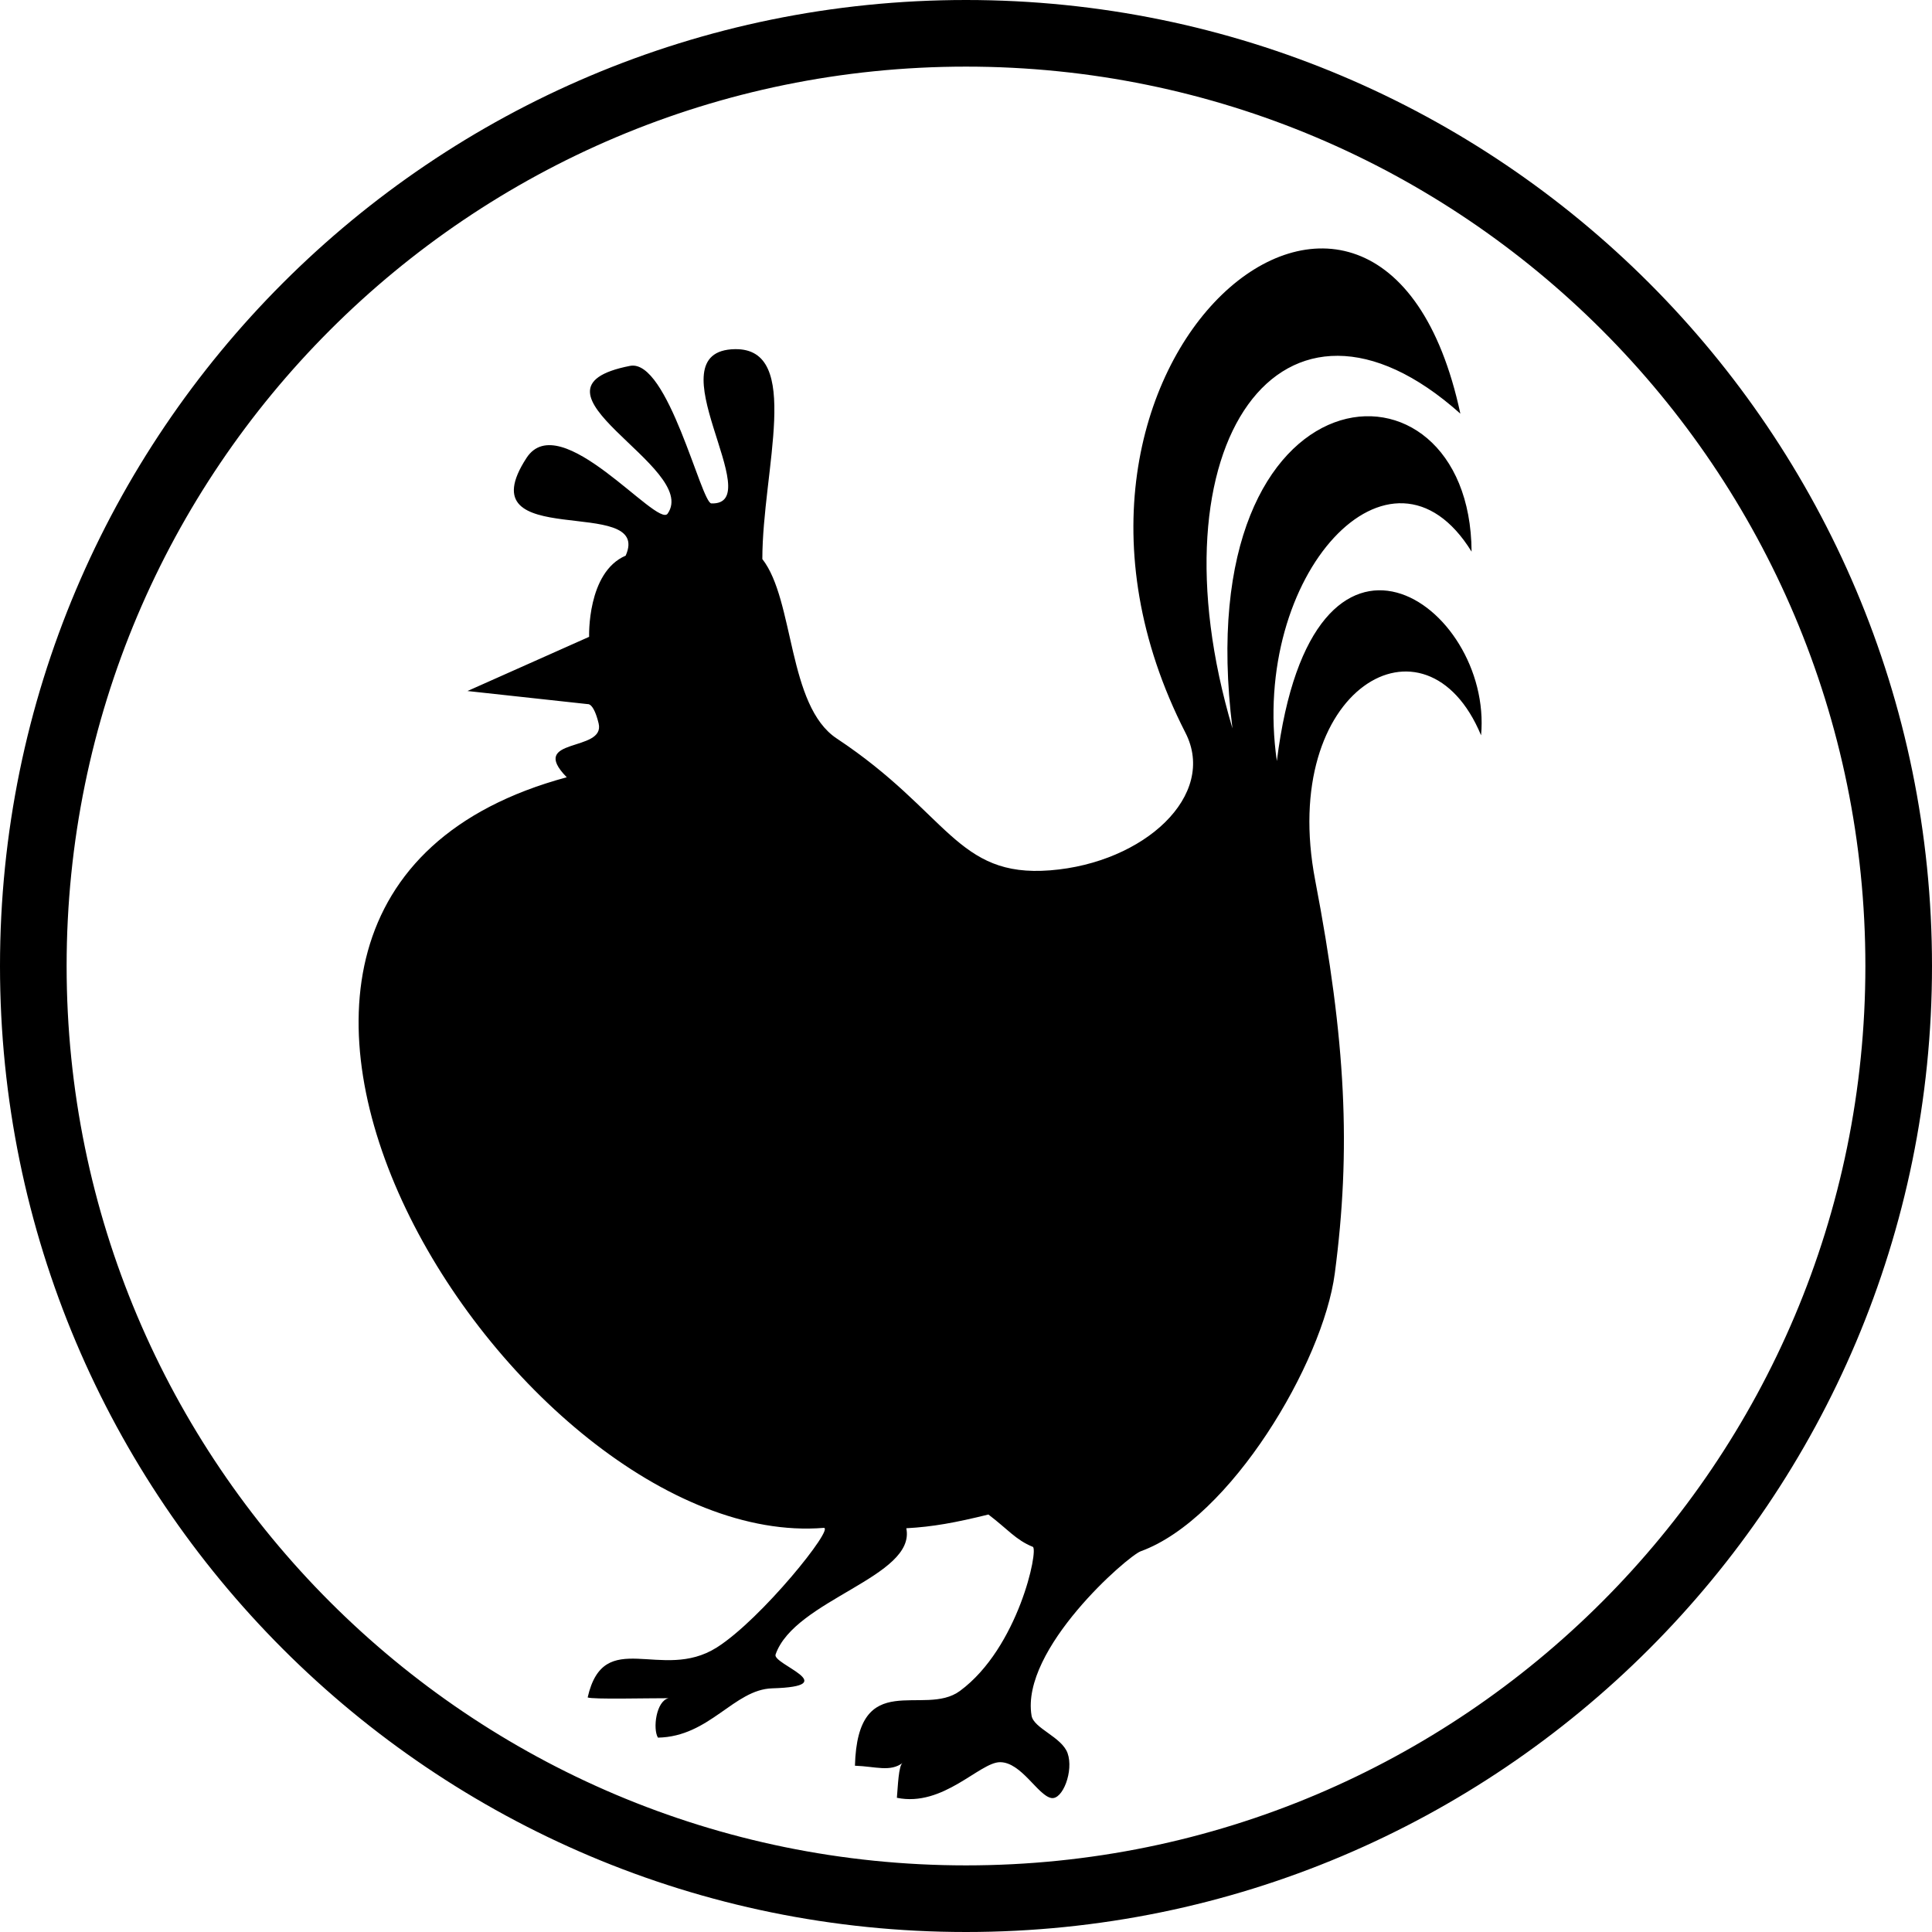 <svg xmlns="http://www.w3.org/2000/svg" xmlns:xlink="http://www.w3.org/1999/xlink" preserveAspectRatio="xMidYMid" width="58" height="58" viewBox="0 0 58 58">
  <defs>
    <style>
      .cls-1 {
        fill: #000;
        fill-rule: evenodd;
      }
    </style>
  </defs>
  <path d="M29.000,58.000 C12.984,58.000 -0.000,45.016 -0.000,29.000 C-0.000,12.984 12.984,-0.000 29.000,-0.000 C45.016,-0.000 58.000,12.984 58.000,29.000 C58.000,45.016 45.016,58.000 29.000,58.000 ZM29.000,2.000 C14.088,2.000 2.000,14.088 2.000,29.000 C2.000,43.912 14.088,56.000 29.000,56.000 C43.912,56.000 56.000,43.912 56.000,29.000 C56.000,14.088 43.912,2.000 29.000,2.000 ZM44.463,22.075 C42.812,18.108 38.379,20.662 39.483,26.427 C40.410,31.266 40.562,34.510 40.071,38.231 C39.717,40.916 36.936,45.594 34.246,46.570 C33.857,46.711 30.634,49.509 30.968,51.505 C31.033,51.888 31.873,52.143 32.049,52.630 C32.238,53.156 31.904,54.045 31.558,53.977 C31.157,53.899 30.663,52.904 30.024,52.902 C29.411,52.900 28.318,54.259 26.925,53.971 C26.956,53.643 26.973,52.983 27.104,52.919 C26.727,53.207 26.286,53.029 25.666,53.008 C25.746,50.039 27.734,51.563 28.818,50.763 C30.573,49.470 31.185,46.510 31.005,46.437 C30.493,46.229 30.258,45.911 29.673,45.467 C28.685,45.710 28.006,45.836 27.208,45.879 C27.508,47.340 23.853,48.019 23.283,49.670 C23.182,49.962 25.345,50.622 23.183,50.685 C22.032,50.719 21.307,52.137 19.752,52.165 C19.592,51.902 19.698,51.062 20.072,50.981 C19.455,50.979 17.772,51.021 17.642,50.958 C18.131,48.812 19.860,50.506 21.516,49.460 C22.860,48.611 25.080,45.839 24.726,45.868 C15.498,46.614 3.083,27.097 17.014,23.334 C15.827,22.119 18.184,22.595 17.971,21.717 C17.822,21.103 17.651,21.139 17.651,21.139 L14.034,20.745 L17.686,19.118 C17.686,19.118 17.618,17.181 18.783,16.681 C19.612,14.818 13.938,16.619 15.806,13.748 C16.813,12.199 19.734,15.863 20.043,15.420 C21.023,14.018 15.319,11.687 18.913,10.984 C20.051,10.761 21.050,15.103 21.356,15.113 C23.108,15.170 19.529,10.521 22.066,10.482 C24.105,10.451 22.886,14.128 22.886,16.783 C23.852,18.017 23.639,21.189 25.118,22.169 C28.478,24.396 28.709,26.351 31.529,26.128 C34.350,25.906 36.550,23.877 35.588,21.998 C29.884,10.844 41.454,1.282 43.841,12.418 C38.506,7.653 34.459,13.314 36.999,21.867 C35.617,10.785 44.142,10.226 44.178,16.561 C41.771,12.660 37.523,17.244 38.332,22.847 C39.395,14.310 44.821,18.154 44.463,22.075 Z" class="cls-1"/>
</svg>
